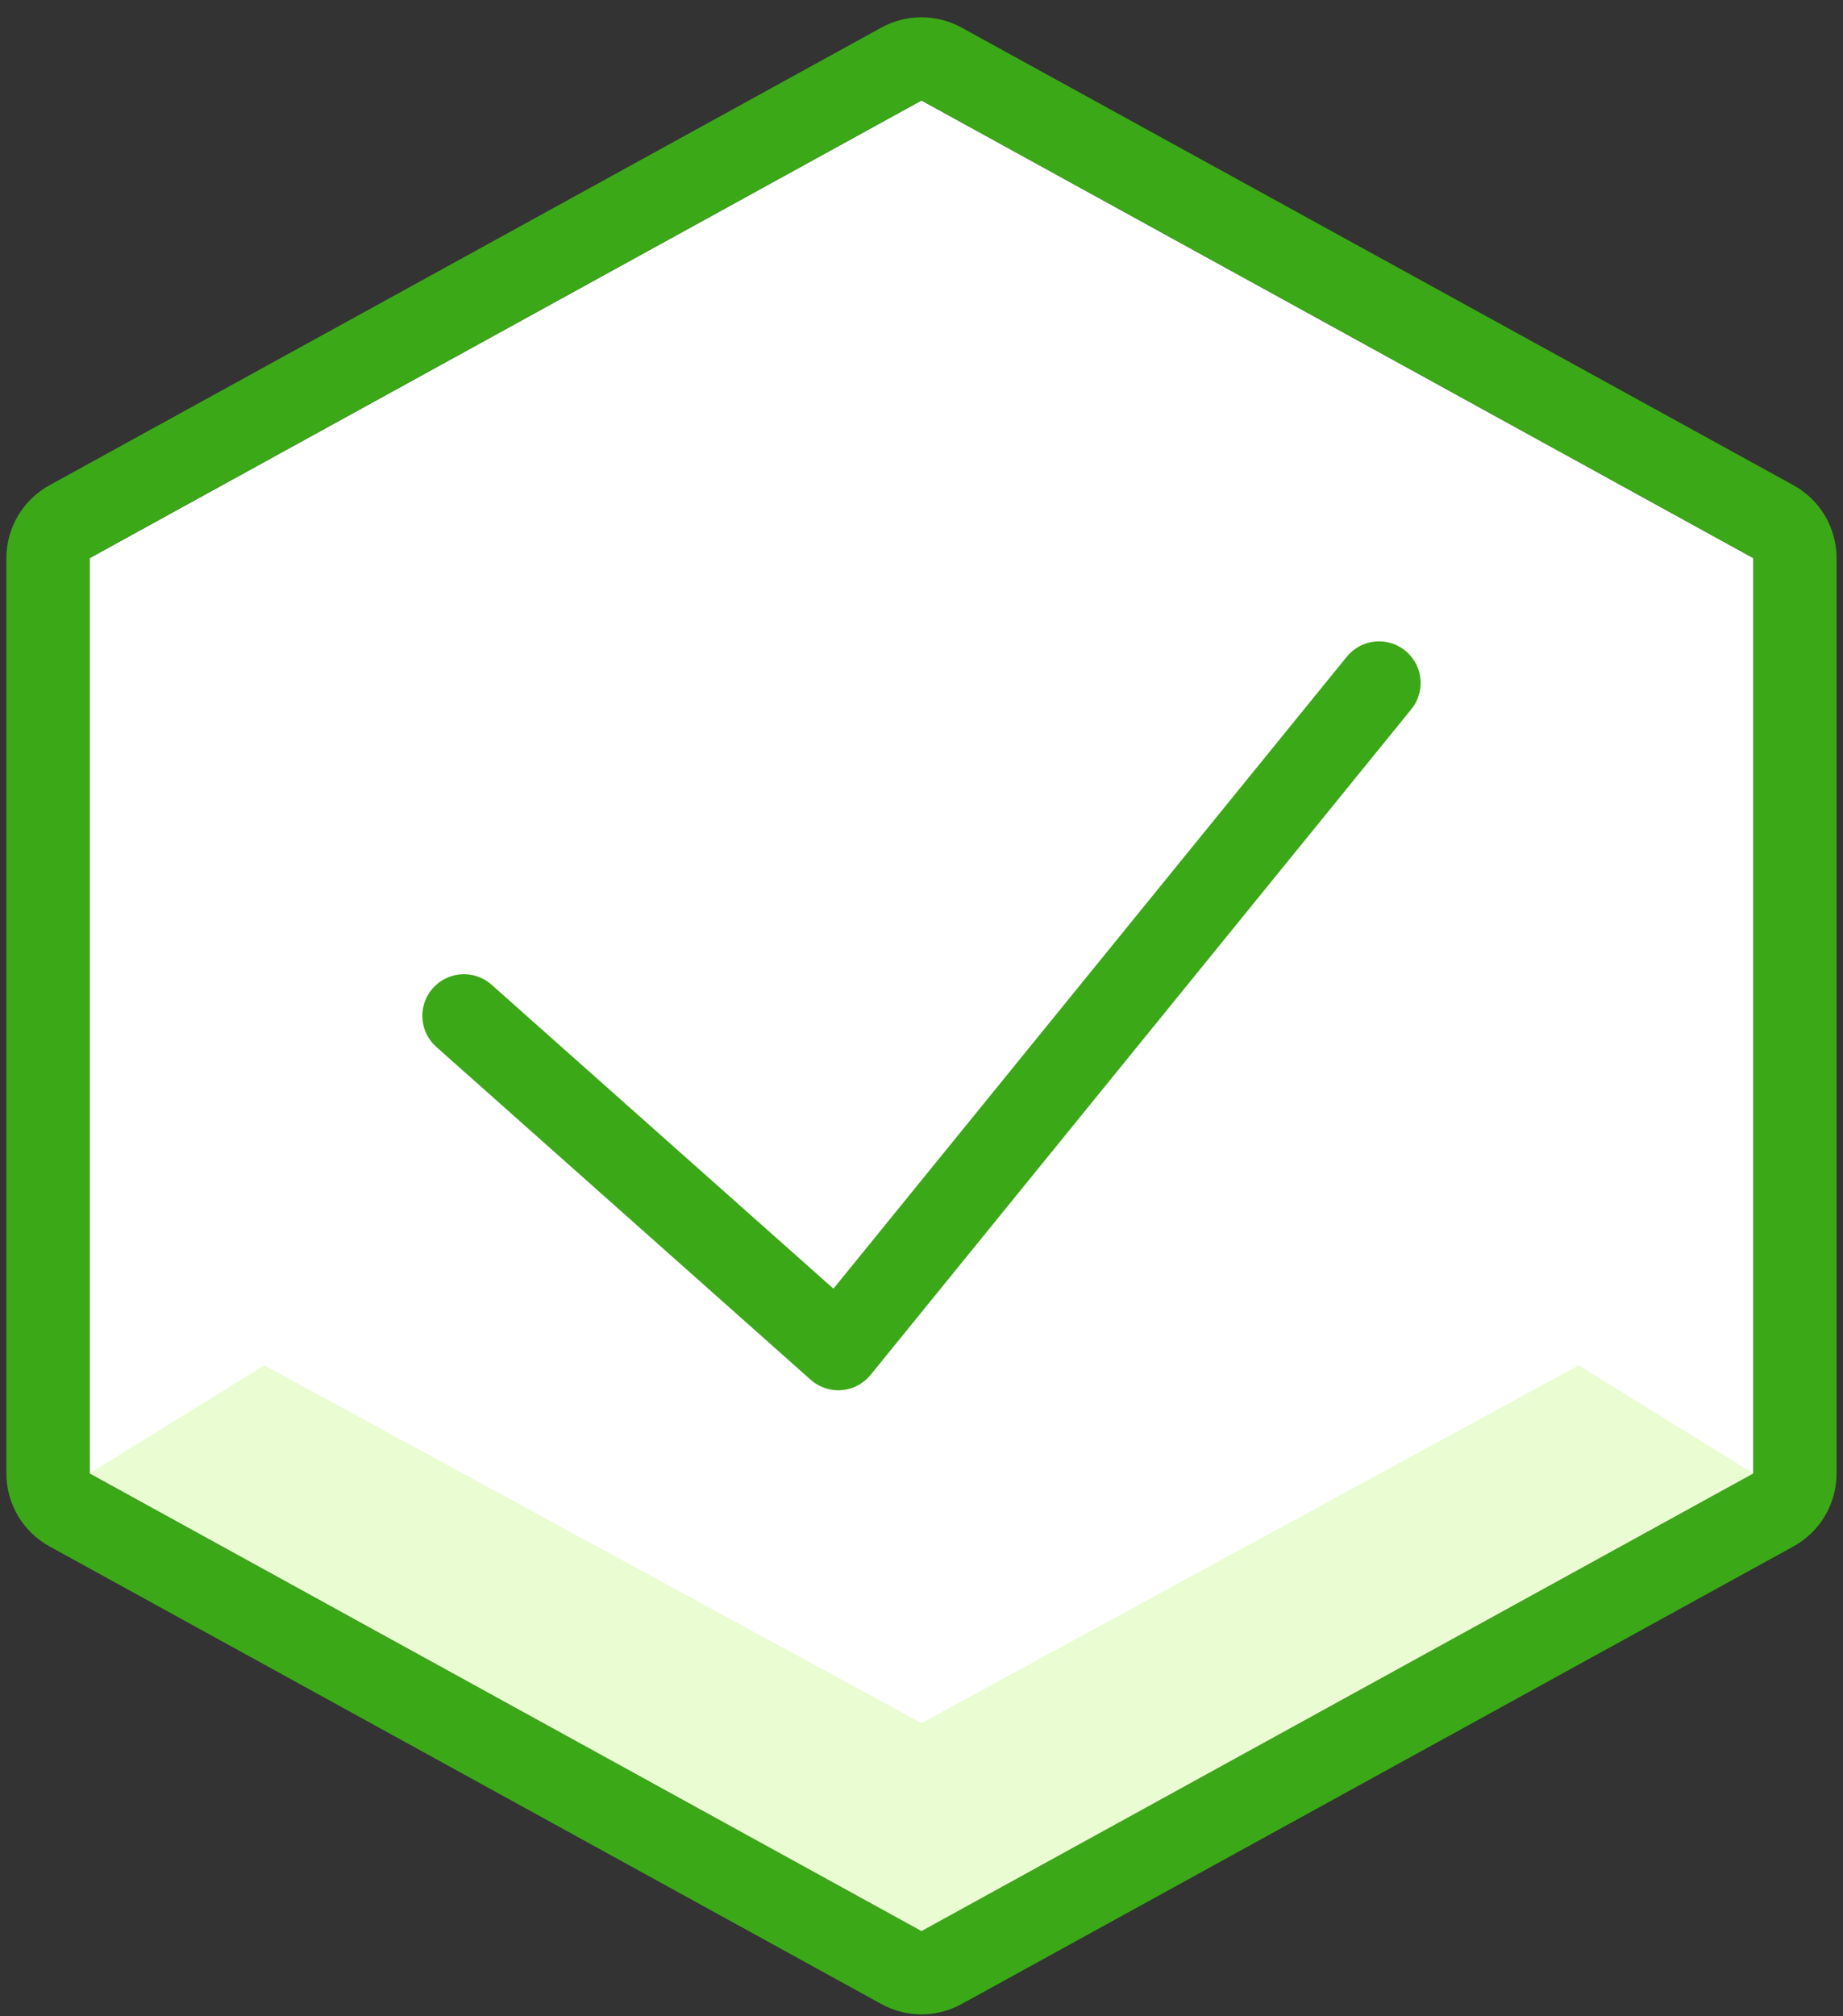 <svg width="96" height="105" viewBox="0 0 96 105" fill="none" xmlns="http://www.w3.org/2000/svg">
<rect x="0" y="0" width="96" height="105" fill="#333333" stroke="none"/>
<path d="M91.333 76.733L47.999 100.567L4.666 76.733V29.067L47.999 5.233L91.333 29.067V76.733Z" fill="white"/>
<path d="M82.233 71.1L47.999 89.733L13.766 71.1L4.666 76.733L47.999 100.567L91.333 76.733L82.233 71.1Z" fill="#EAFCD2"/>
<path d="M92.377 78.632C93.069 78.251 93.499 77.523 93.499 76.733V29.067C93.499 28.276 93.069 27.549 92.377 27.168L49.044 3.335C48.393 2.977 47.605 2.977 46.955 3.335L3.622 27.168C2.929 27.549 2.499 28.276 2.499 29.067V76.733C2.499 77.523 2.929 78.251 3.622 78.632L46.955 102.465C47.605 102.823 48.393 102.823 49.044 102.465L92.377 78.632Z" stroke="#3BA818" stroke-width="4.333" stroke-miterlimit="10" stroke-linecap="round" stroke-linejoin="round"/>
<path d="M24.166 52.9L43.666 70.233L71.833 35.567" stroke="#3BA818" stroke-width="4.333" stroke-miterlimit="10" stroke-linecap="round" stroke-linejoin="round"/>
</svg>
